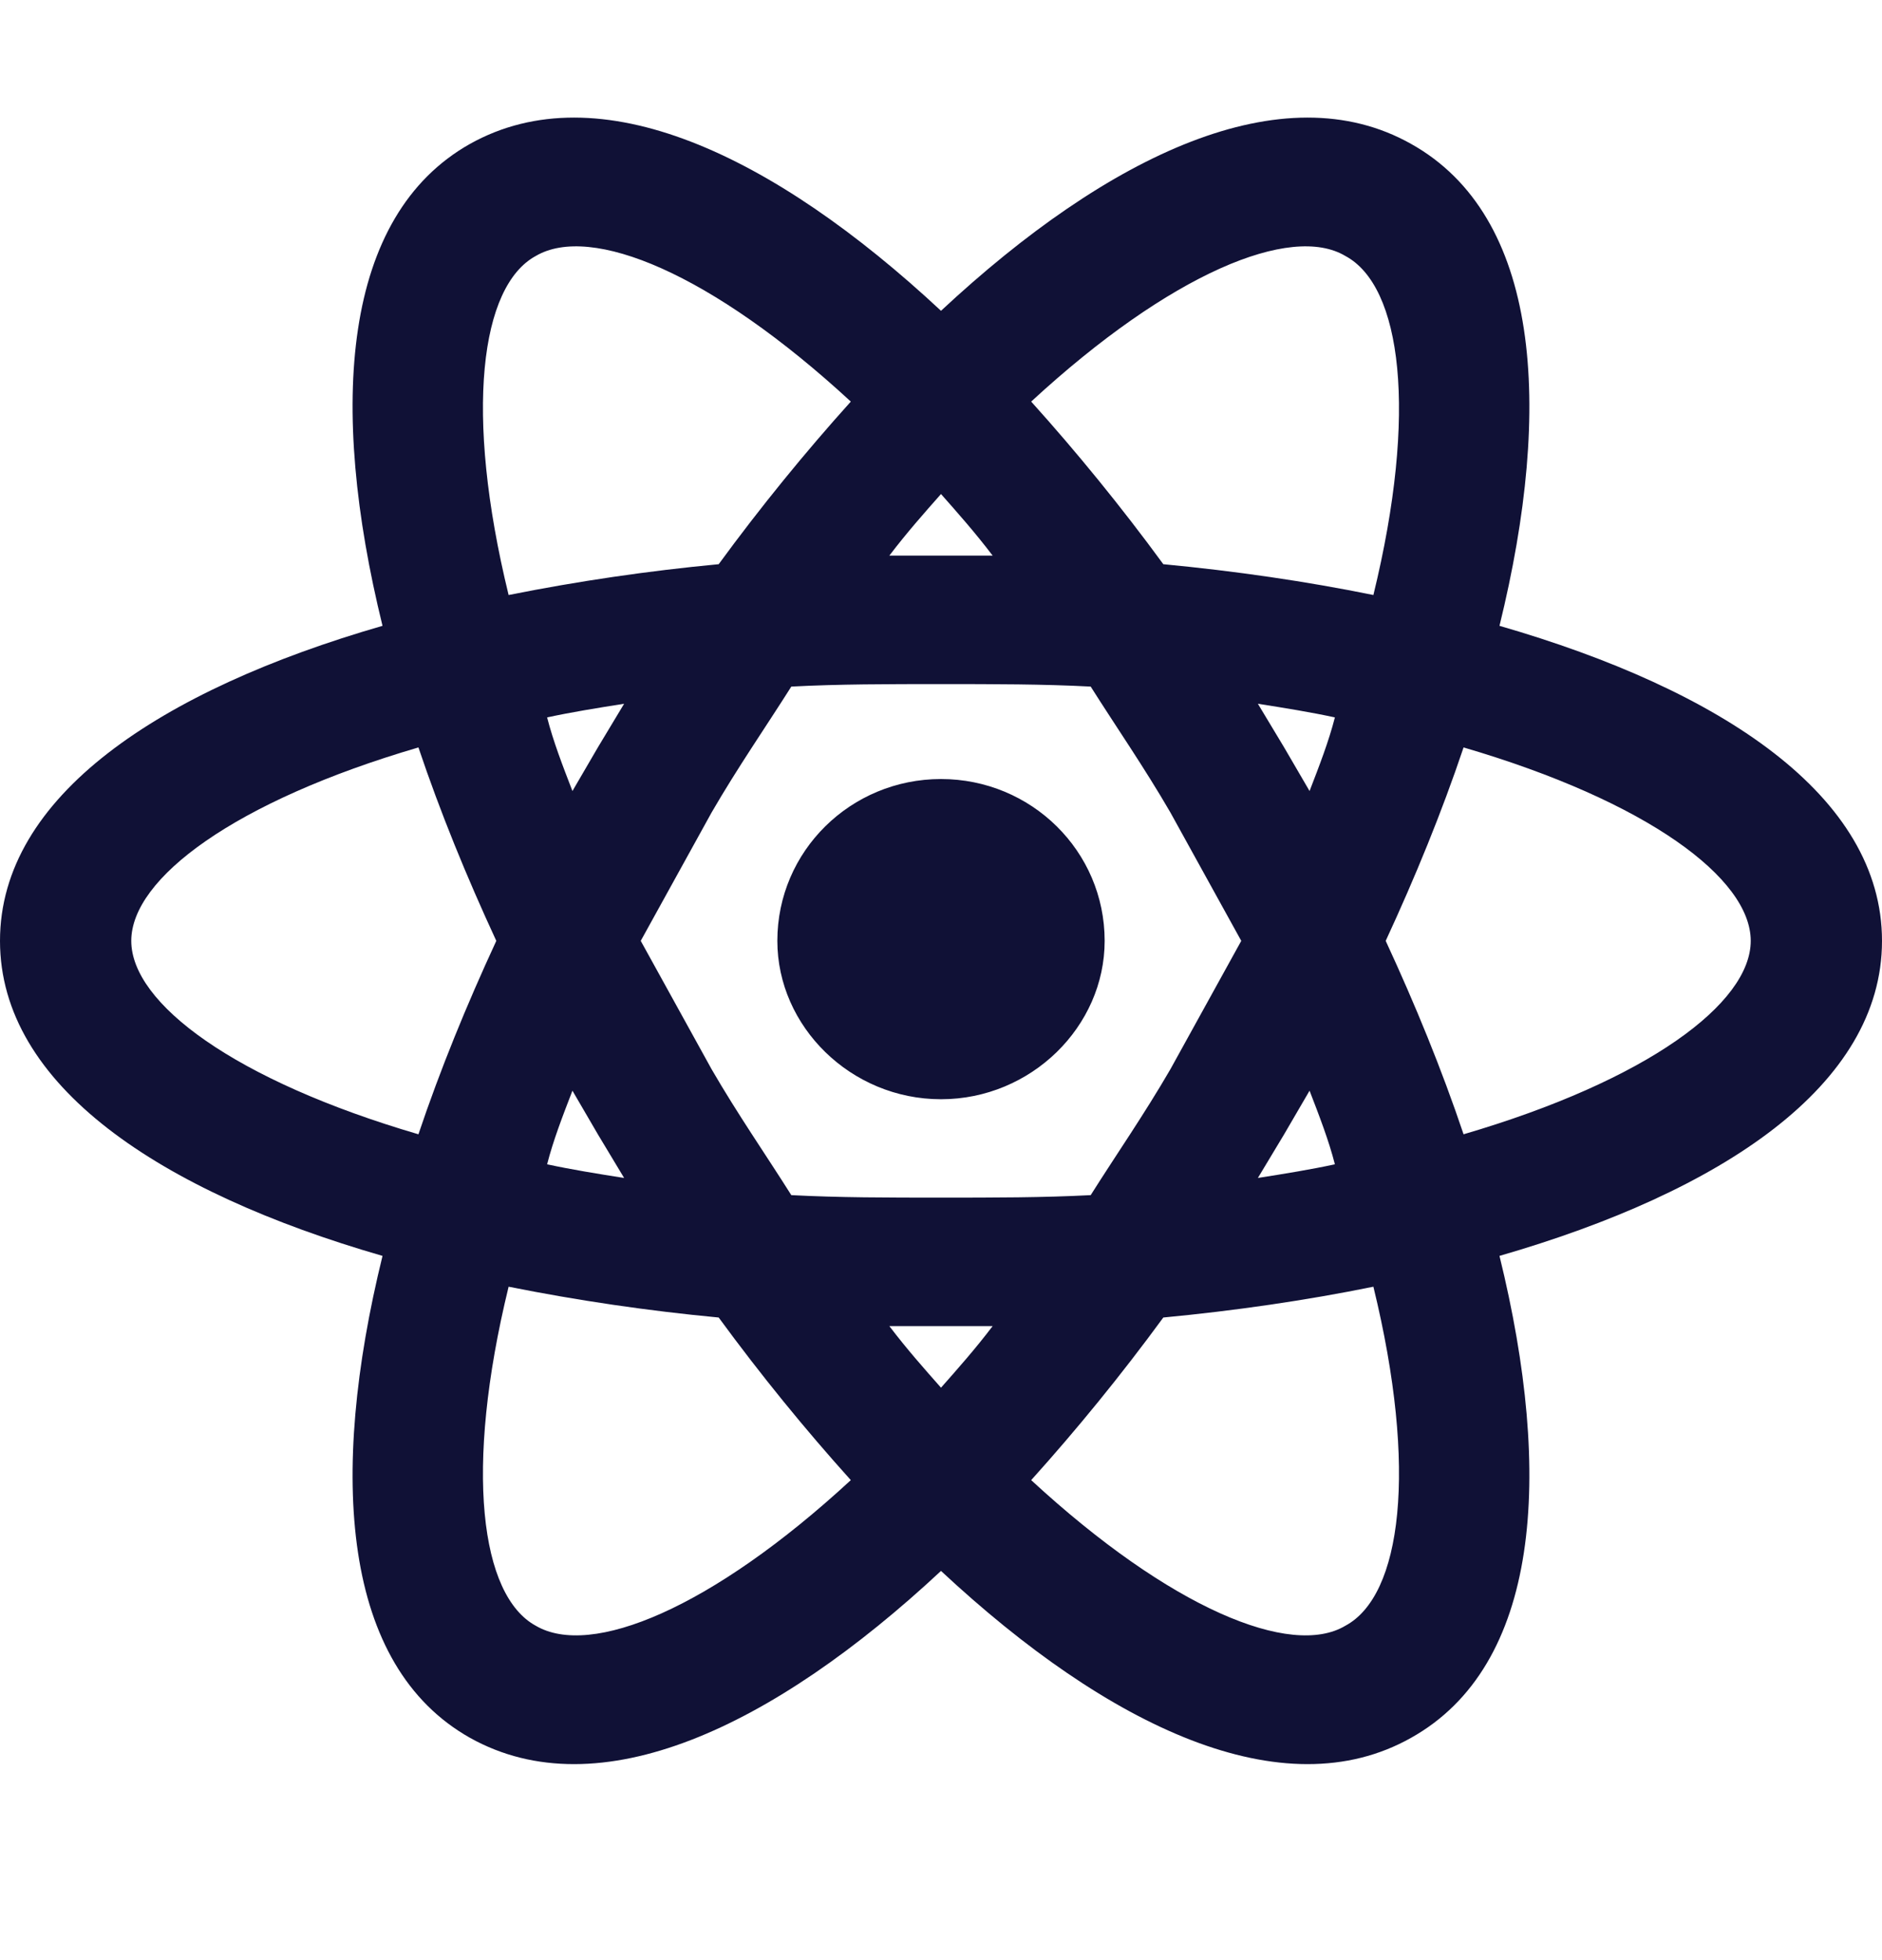 <svg width="24" height="25" viewBox="0 0 24 25" fill="none" xmlns="http://www.w3.org/2000/svg">
<path d="M12 9.936C13.15 9.936 14.087 10.854 14.087 12C14.087 13.092 13.15 14.02 12 14.02C10.85 14.02 9.913 13.092 9.913 12C9.913 10.854 10.85 9.936 12 9.936ZM6.832 20.735C7.535 21.149 9.075 20.516 10.85 18.878C10.27 18.234 9.7 17.535 9.165 16.804C8.265 16.719 7.371 16.588 6.486 16.411C5.916 18.747 6.128 20.352 6.832 20.735ZM7.624 14.467L7.3 13.911C7.178 14.227 7.055 14.544 6.977 14.85C7.278 14.915 7.613 14.97 7.959 15.024L7.624 14.467ZM14.925 13.638L15.829 12L14.925 10.362C14.59 9.784 14.233 9.27 13.909 8.757C13.306 8.725 12.67 8.725 12 8.725C11.33 8.725 10.694 8.725 10.091 8.757C9.767 9.27 9.41 9.784 9.075 10.362L8.171 12L9.075 13.638C9.41 14.216 9.767 14.729 10.091 15.243C10.694 15.275 11.33 15.275 12 15.275C12.67 15.275 13.306 15.275 13.909 15.243C14.233 14.729 14.59 14.216 14.925 13.638ZM12 6.301C11.788 6.541 11.565 6.792 11.341 7.087H12.659C12.435 6.792 12.212 6.541 12 6.301ZM12 17.699C12.212 17.459 12.435 17.208 12.659 16.913H11.341C11.565 17.208 11.788 17.459 12 17.699ZM17.157 3.265C16.465 2.851 14.925 3.484 13.15 5.122C13.73 5.766 14.3 6.465 14.835 7.196C15.751 7.283 16.655 7.414 17.514 7.589C18.084 5.253 17.872 3.648 17.157 3.265ZM16.376 9.533L16.7 10.089C16.822 9.773 16.945 9.456 17.023 9.15C16.722 9.085 16.387 9.03 16.041 8.976L16.376 9.533ZM17.994 1.835C19.635 2.752 19.814 5.165 19.122 7.982C21.957 8.801 24 10.155 24 12C24 13.845 21.957 15.199 19.122 16.018C19.814 18.835 19.635 21.248 17.994 22.165C16.365 23.082 14.143 22.034 12 20.036C9.857 22.034 7.635 23.082 5.994 22.165C4.365 21.248 4.186 18.835 4.878 16.018C2.043 15.199 0 13.845 0 12C0 10.155 2.043 8.801 4.878 7.982C4.186 5.165 4.365 2.752 5.994 1.835C7.635 0.918 9.857 1.966 12 3.964C14.143 1.966 16.365 0.918 17.994 1.835ZM17.671 12C18.05 12.819 18.385 13.638 18.664 14.467C21.008 13.78 22.326 12.797 22.326 12C22.326 11.203 21.008 10.22 18.664 9.533C18.385 10.362 18.05 11.181 17.671 12ZM6.329 12C5.95 11.181 5.615 10.362 5.336 9.533C2.992 10.22 1.674 11.203 1.674 12C1.674 12.797 2.992 13.78 5.336 14.467C5.615 13.638 5.95 12.819 6.329 12ZM16.376 14.467L16.041 15.024C16.387 14.97 16.722 14.915 17.023 14.85C16.945 14.544 16.822 14.227 16.7 13.911L16.376 14.467ZM13.15 18.878C14.925 20.516 16.465 21.149 17.157 20.735C17.872 20.352 18.084 18.747 17.514 16.411C16.655 16.586 15.751 16.717 14.835 16.804C14.3 17.535 13.73 18.234 13.15 18.878ZM7.624 9.533L7.959 8.976C7.613 9.03 7.278 9.085 6.977 9.15C7.055 9.456 7.178 9.773 7.3 10.089L7.624 9.533ZM10.85 5.122C9.075 3.484 7.535 2.851 6.832 3.265C6.128 3.648 5.916 5.253 6.486 7.589C7.371 7.412 8.265 7.281 9.165 7.196C9.7 6.465 10.27 5.766 10.85 5.122Z" fill="#101136"/>
</svg>
